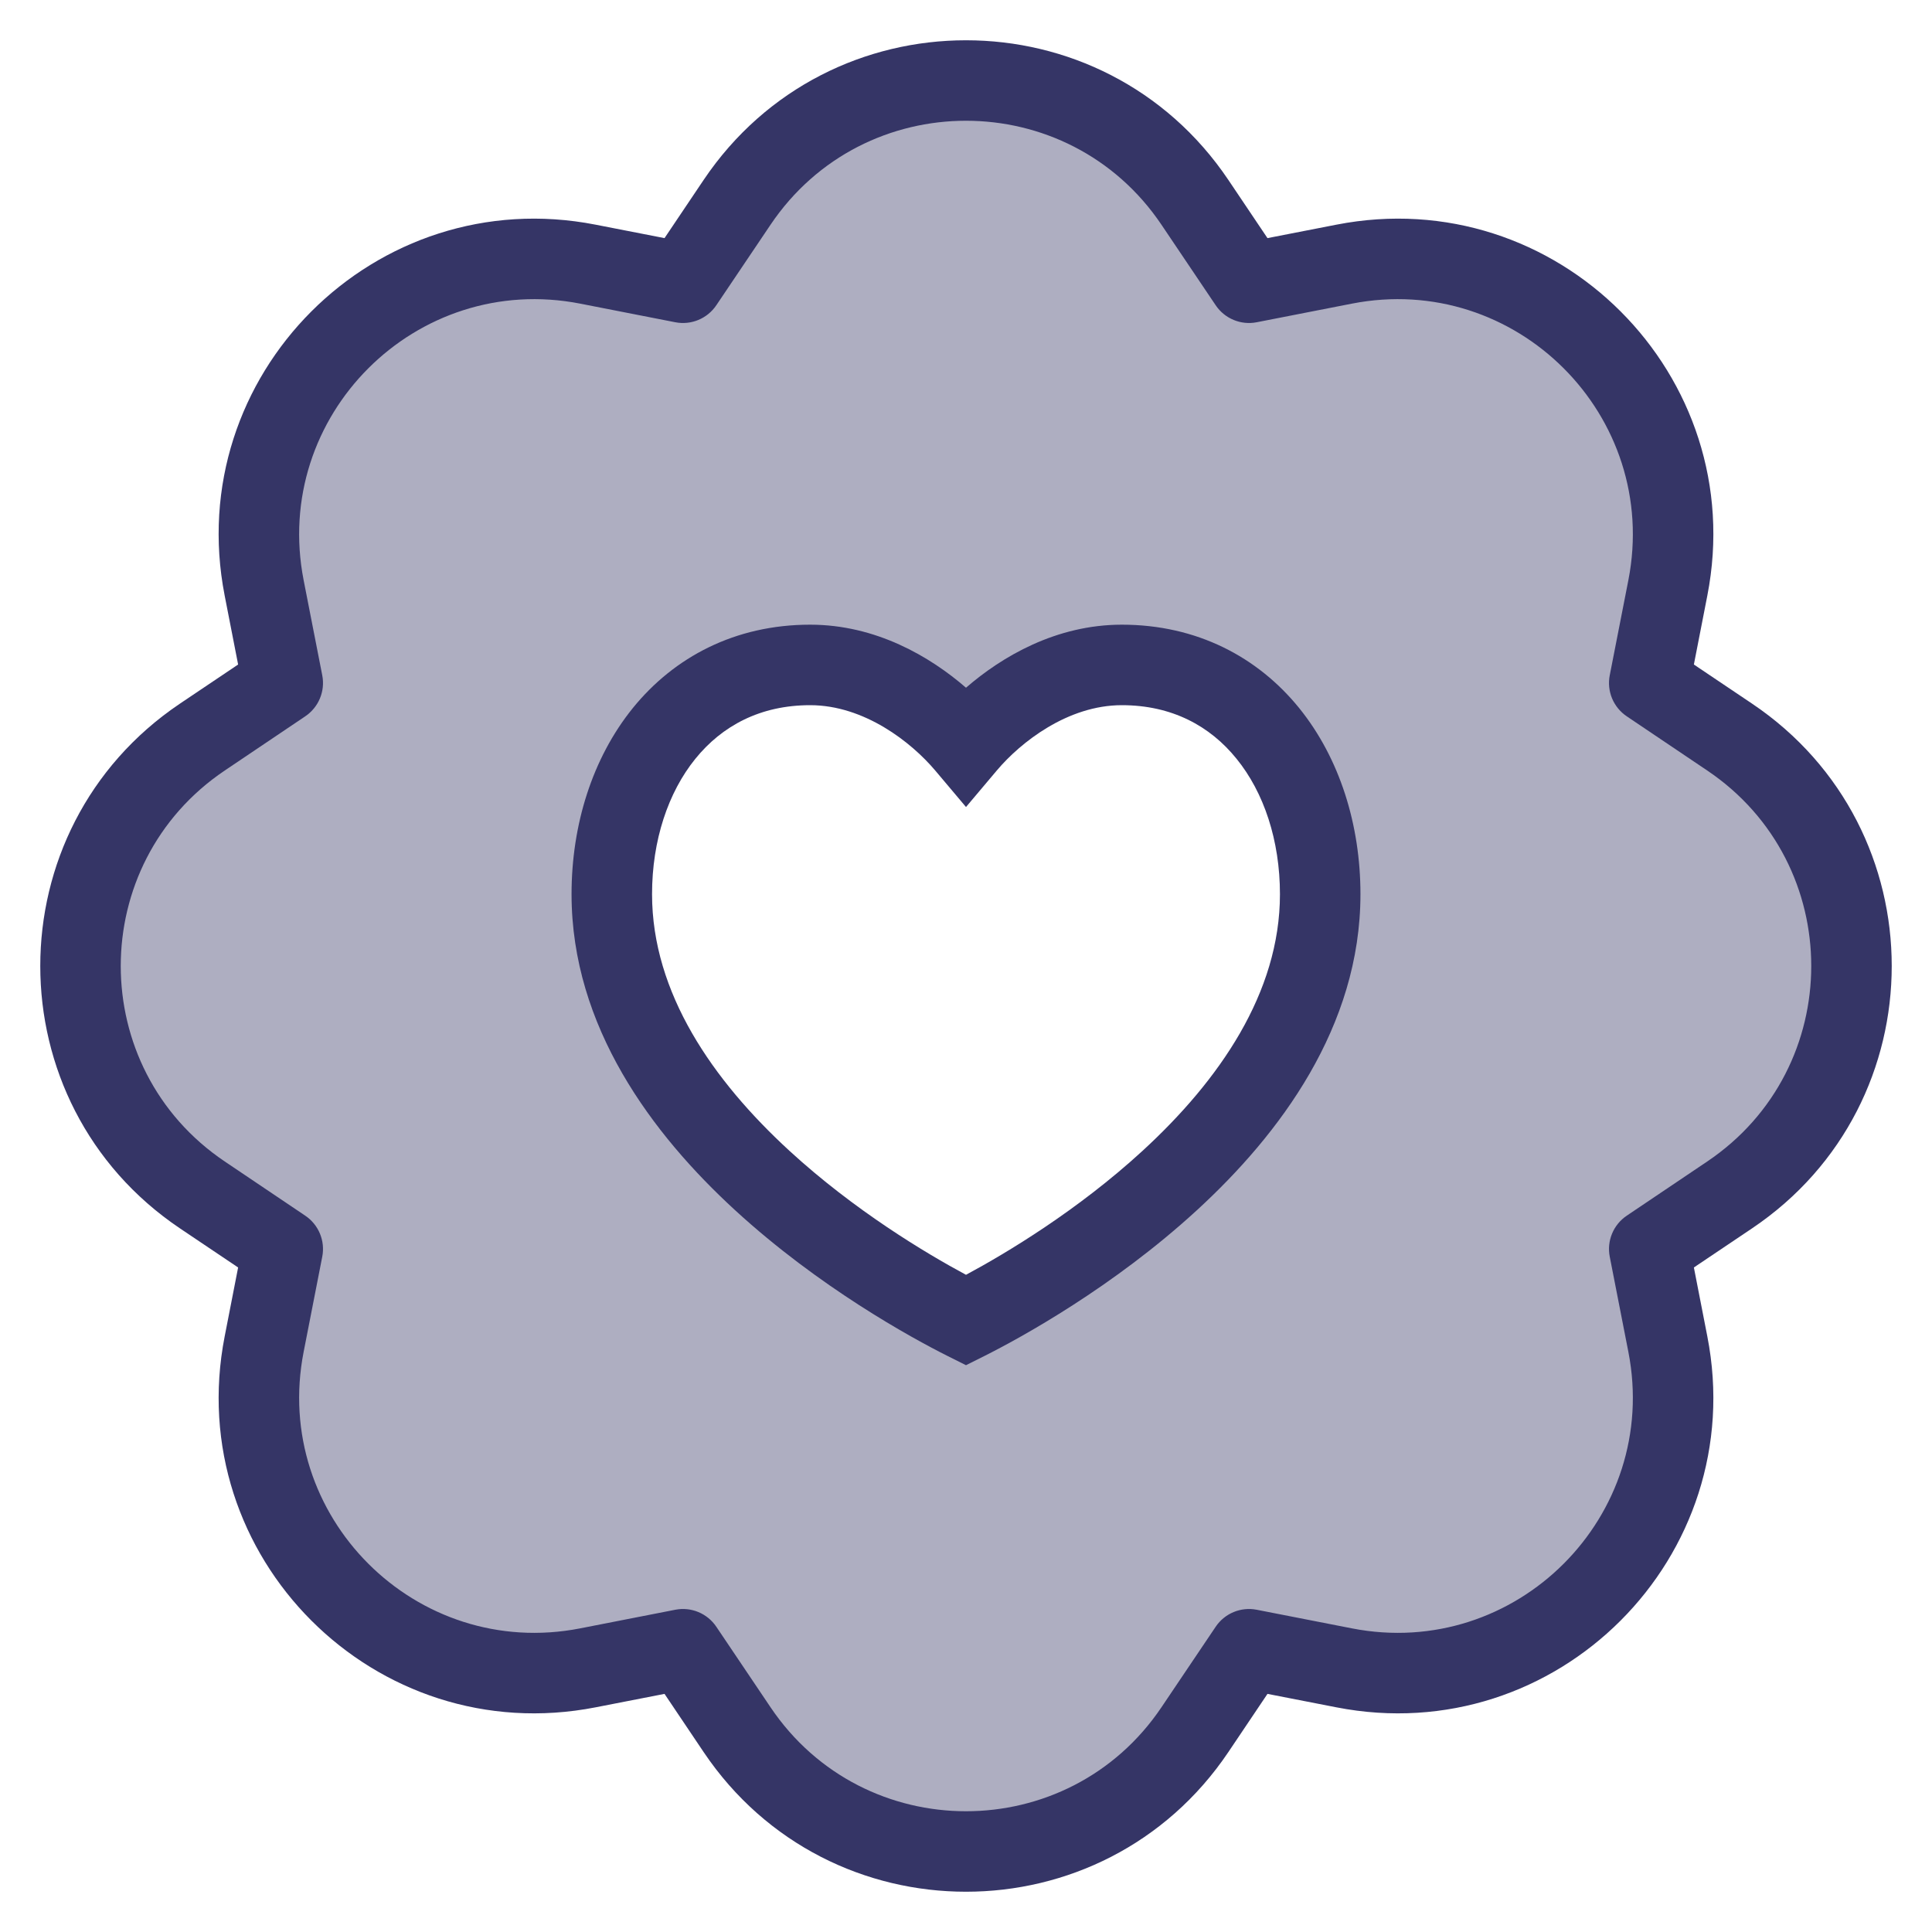<svg width="24" height="24" viewBox="0 0 24 24" fill="none" xmlns="http://www.w3.org/2000/svg">
<g clip-path="url(#clip0_9001_293258)">
<path opacity="0.4" fill-rule="evenodd" clip-rule="evenodd" d="M14.844 2.514C13.485 0.495 10.515 0.495 9.156 2.514L8.484 3.512L7.303 3.281C4.915 2.815 2.815 4.915 3.281 7.303L3.512 8.484L2.514 9.156C0.495 10.515 0.495 13.485 2.514 14.844L3.512 15.516L3.281 16.697C2.815 19.085 4.915 21.185 7.303 20.718L8.484 20.488L9.156 21.486C10.515 23.505 13.485 23.505 14.844 21.486L15.516 20.488L16.697 20.718C19.085 21.185 21.185 19.085 20.718 16.697L20.488 15.516L21.486 14.844C23.505 13.485 23.505 10.515 21.486 9.156L20.488 8.484L20.718 7.303C21.185 4.915 19.085 2.815 16.697 3.281L15.516 3.512L14.844 2.514ZM13.936 8.26C13.049 8.26 12.337 8.851 12 9.25C11.663 8.851 10.951 8.26 10.064 8.26C8.512 8.26 7.6 9.58 7.6 11.109C7.6 13.98 11.12 15.96 12 16.4C12.88 15.96 16.4 13.98 16.4 11.109C16.4 9.58 15.488 8.26 13.936 8.26Z" fill="#353566"/>
<path fill-rule="evenodd" clip-rule="evenodd" d="M10.064 7.76C9.132 7.76 8.375 8.162 7.861 8.796C7.356 9.421 7.1 10.249 7.1 11.108C7.1 12.754 8.104 14.091 9.132 15.034C10.17 15.987 11.315 16.616 11.776 16.847L12 16.959L12.224 16.847C12.685 16.616 13.83 15.987 14.868 15.034C15.896 14.091 16.9 12.754 16.9 11.108C16.9 10.249 16.644 9.421 16.139 8.796C15.625 8.162 14.868 7.76 13.936 7.76C13.119 7.76 12.447 8.156 12 8.543C11.553 8.156 10.881 7.76 10.064 7.76ZM8.1 11.108C8.1 10.439 8.3 9.843 8.638 9.426C8.969 9.017 9.444 8.76 10.064 8.76C10.737 8.76 11.322 9.221 11.618 9.572L12 10.025L12.382 9.572C12.678 9.221 13.263 8.76 13.936 8.76C14.556 8.76 15.031 9.017 15.361 9.426C15.7 9.843 15.9 10.439 15.9 11.108C15.9 12.335 15.144 13.423 14.192 14.297C13.388 15.035 12.503 15.566 12 15.836C11.497 15.566 10.612 15.035 9.808 14.297C8.856 13.423 8.1 12.335 8.1 11.108Z" fill="#353566"/>
<path fill-rule="evenodd" clip-rule="evenodd" d="M15.259 2.235C13.702 -0.078 10.298 -0.078 8.741 2.235L8.255 2.958L7.399 2.791C4.663 2.256 2.256 4.663 2.791 7.399L2.958 8.255L2.235 8.741C-0.078 10.298 -0.078 13.702 2.235 15.259L2.958 15.745L2.791 16.601C2.256 19.337 4.663 21.744 7.399 21.209L8.255 21.042L8.741 21.765C10.298 24.078 13.702 24.078 15.259 21.765L15.745 21.042L16.601 21.209C19.337 21.744 21.744 19.337 21.209 16.601L21.042 15.745L21.765 15.259C24.078 13.702 24.078 10.298 21.765 8.741L21.042 8.255L21.209 7.399C21.744 4.663 19.337 2.256 16.601 2.791L15.745 2.958L15.259 2.235ZM9.571 2.793C10.731 1.069 13.269 1.069 14.429 2.793L15.101 3.791C15.213 3.958 15.414 4.042 15.612 4.003L16.793 3.772C18.832 3.373 20.627 5.168 20.228 7.208L19.997 8.388C19.958 8.586 20.042 8.787 20.209 8.899L21.207 9.571C22.931 10.731 22.931 13.269 21.207 14.429L20.209 15.101C20.042 15.213 19.958 15.414 19.997 15.612L20.228 16.793C20.627 18.832 18.832 20.627 16.793 20.228L15.612 19.997C15.414 19.958 15.213 20.042 15.101 20.209L14.429 21.207C13.269 22.931 10.731 22.931 9.571 21.207L8.899 20.209C8.787 20.042 8.586 19.958 8.388 19.997L7.208 20.228C5.168 20.627 3.373 18.832 3.772 16.793L4.003 15.612C4.042 15.414 3.958 15.213 3.791 15.101L2.793 14.429C1.069 13.269 1.069 10.731 2.793 9.571L3.791 8.899C3.958 8.787 4.042 8.586 4.003 8.388L3.772 7.208C3.373 5.168 5.168 3.373 7.208 3.772L8.388 4.003C8.586 4.042 8.787 3.958 8.899 3.791L9.571 2.793Z" fill="#353566"/>
</g>
<defs>
<clipPath id="clip0_9001_293258">
<rect width="24" height="24" fill="white"/>
</clipPath>
</defs>
</svg>
